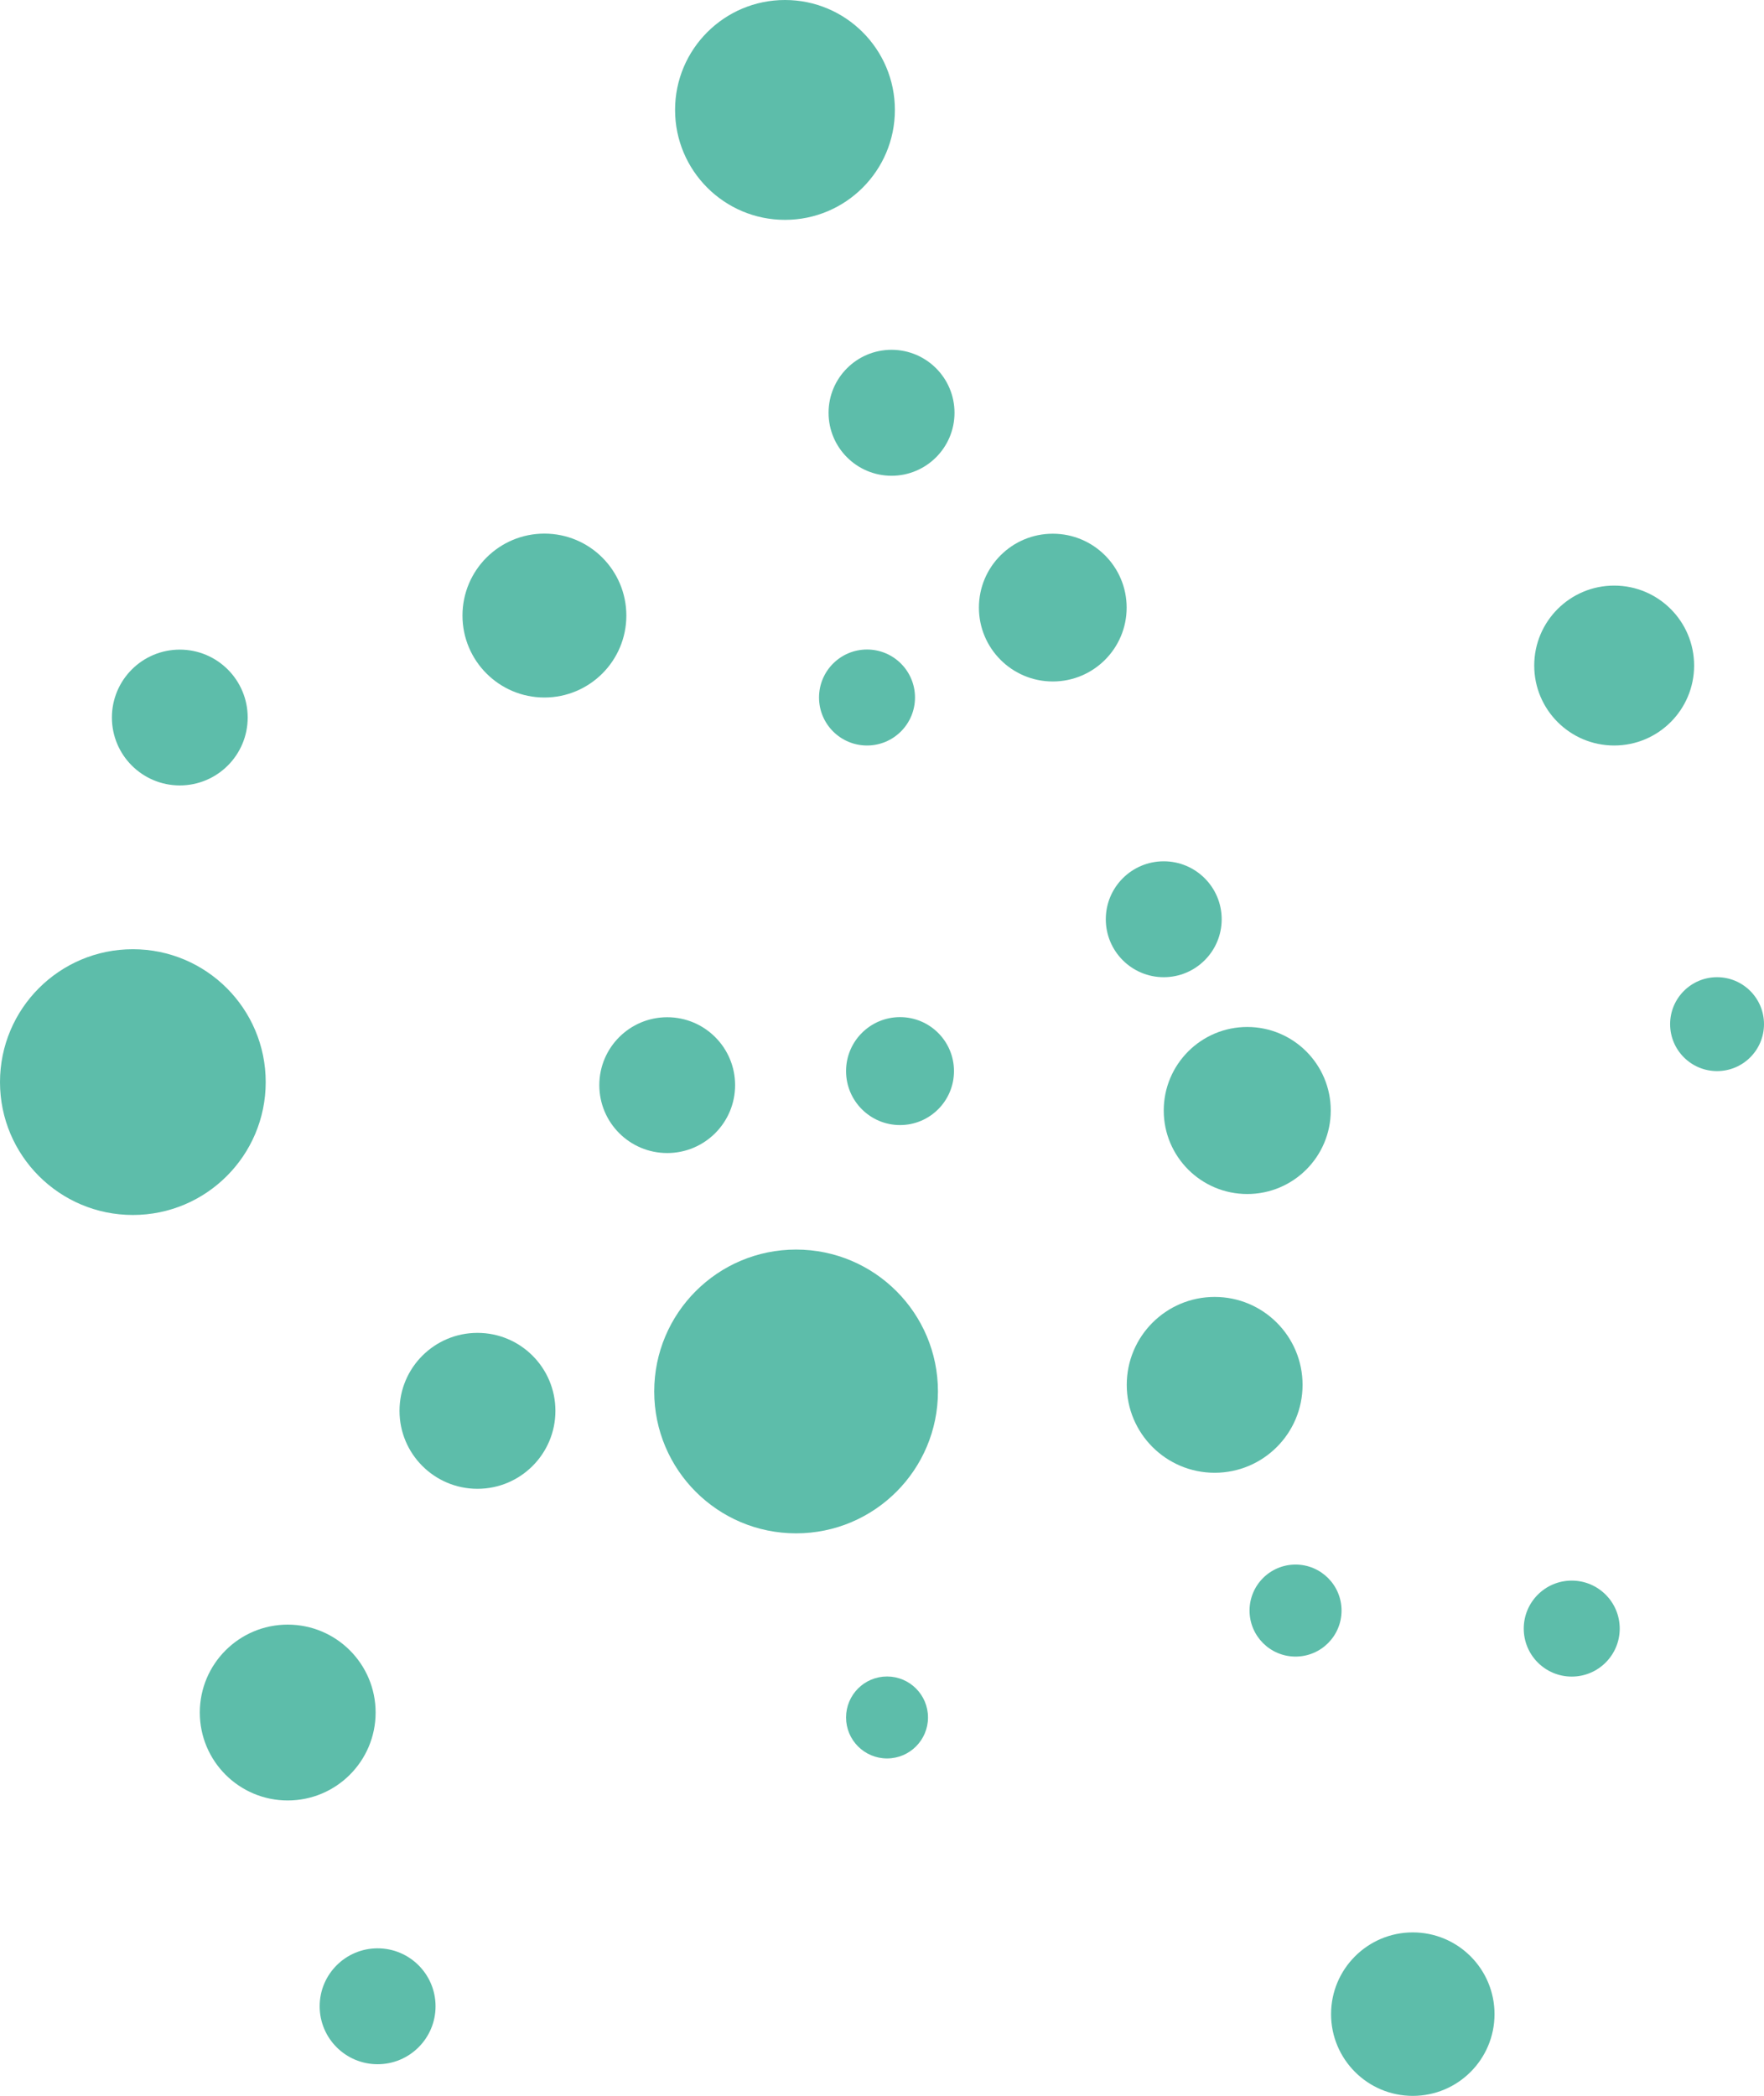 <svg id="Слой_1" data-name="Слой 1" xmlns="http://www.w3.org/2000/svg" viewBox="0 0 168.36 200"><defs><style>.cls-1{fill:#5dbdaa;}</style></defs><title>dtrc</title><circle class="cls-1" cx="74.92" cy="10.49" r="10.49"/><circle class="cls-1" cx="12.68" cy="103.26" r="12.68"/><circle class="cls-1" cx="75.98" cy="132.78" r="13.54"/><circle class="cls-1" cx="51.96" cy="58.74" r="7.82"/><circle class="cls-1" cx="85.09" cy="39.39" r="6.01"/><circle class="cls-1" cx="100.48" cy="57.98" r="7.05"/><circle class="cls-1" cx="154.06" cy="63.51" r="7.63"/><circle class="cls-1" cx="111.07" cy="87.72" r="5.53"/><circle class="cls-1" cx="82.75" cy="66.56" r="4.58"/><circle class="cls-1" cx="17.16" cy="68.47" r="6.48"/><circle class="cls-1" cx="63.68" cy="103.55" r="6.48"/><circle class="cls-1" cx="85.9" cy="102.21" r="5.15"/><circle class="cls-1" cx="163.88" cy="97.73" r="4.48"/><circle class="cls-1" cx="119.04" cy="105.97" r="7.97"/><circle class="cls-1" cx="115.93" cy="132.15" r="8.39"/><circle class="cls-1" cx="45.57" cy="134.63" r="7.44"/><circle class="cls-1" cx="27.46" cy="163.42" r="8.39"/><circle class="cls-1" cx="36.04" cy="191.45" r="5.53"/><circle class="cls-1" cx="84.66" cy="163.89" r="3.91"/><circle class="cls-1" cx="123.65" cy="153.69" r="4.39"/><circle class="cls-1" cx="150.01" cy="155.41" r="4.58"/><circle class="cls-1" cx="134.84" cy="192.2" r="7.8"/></svg>